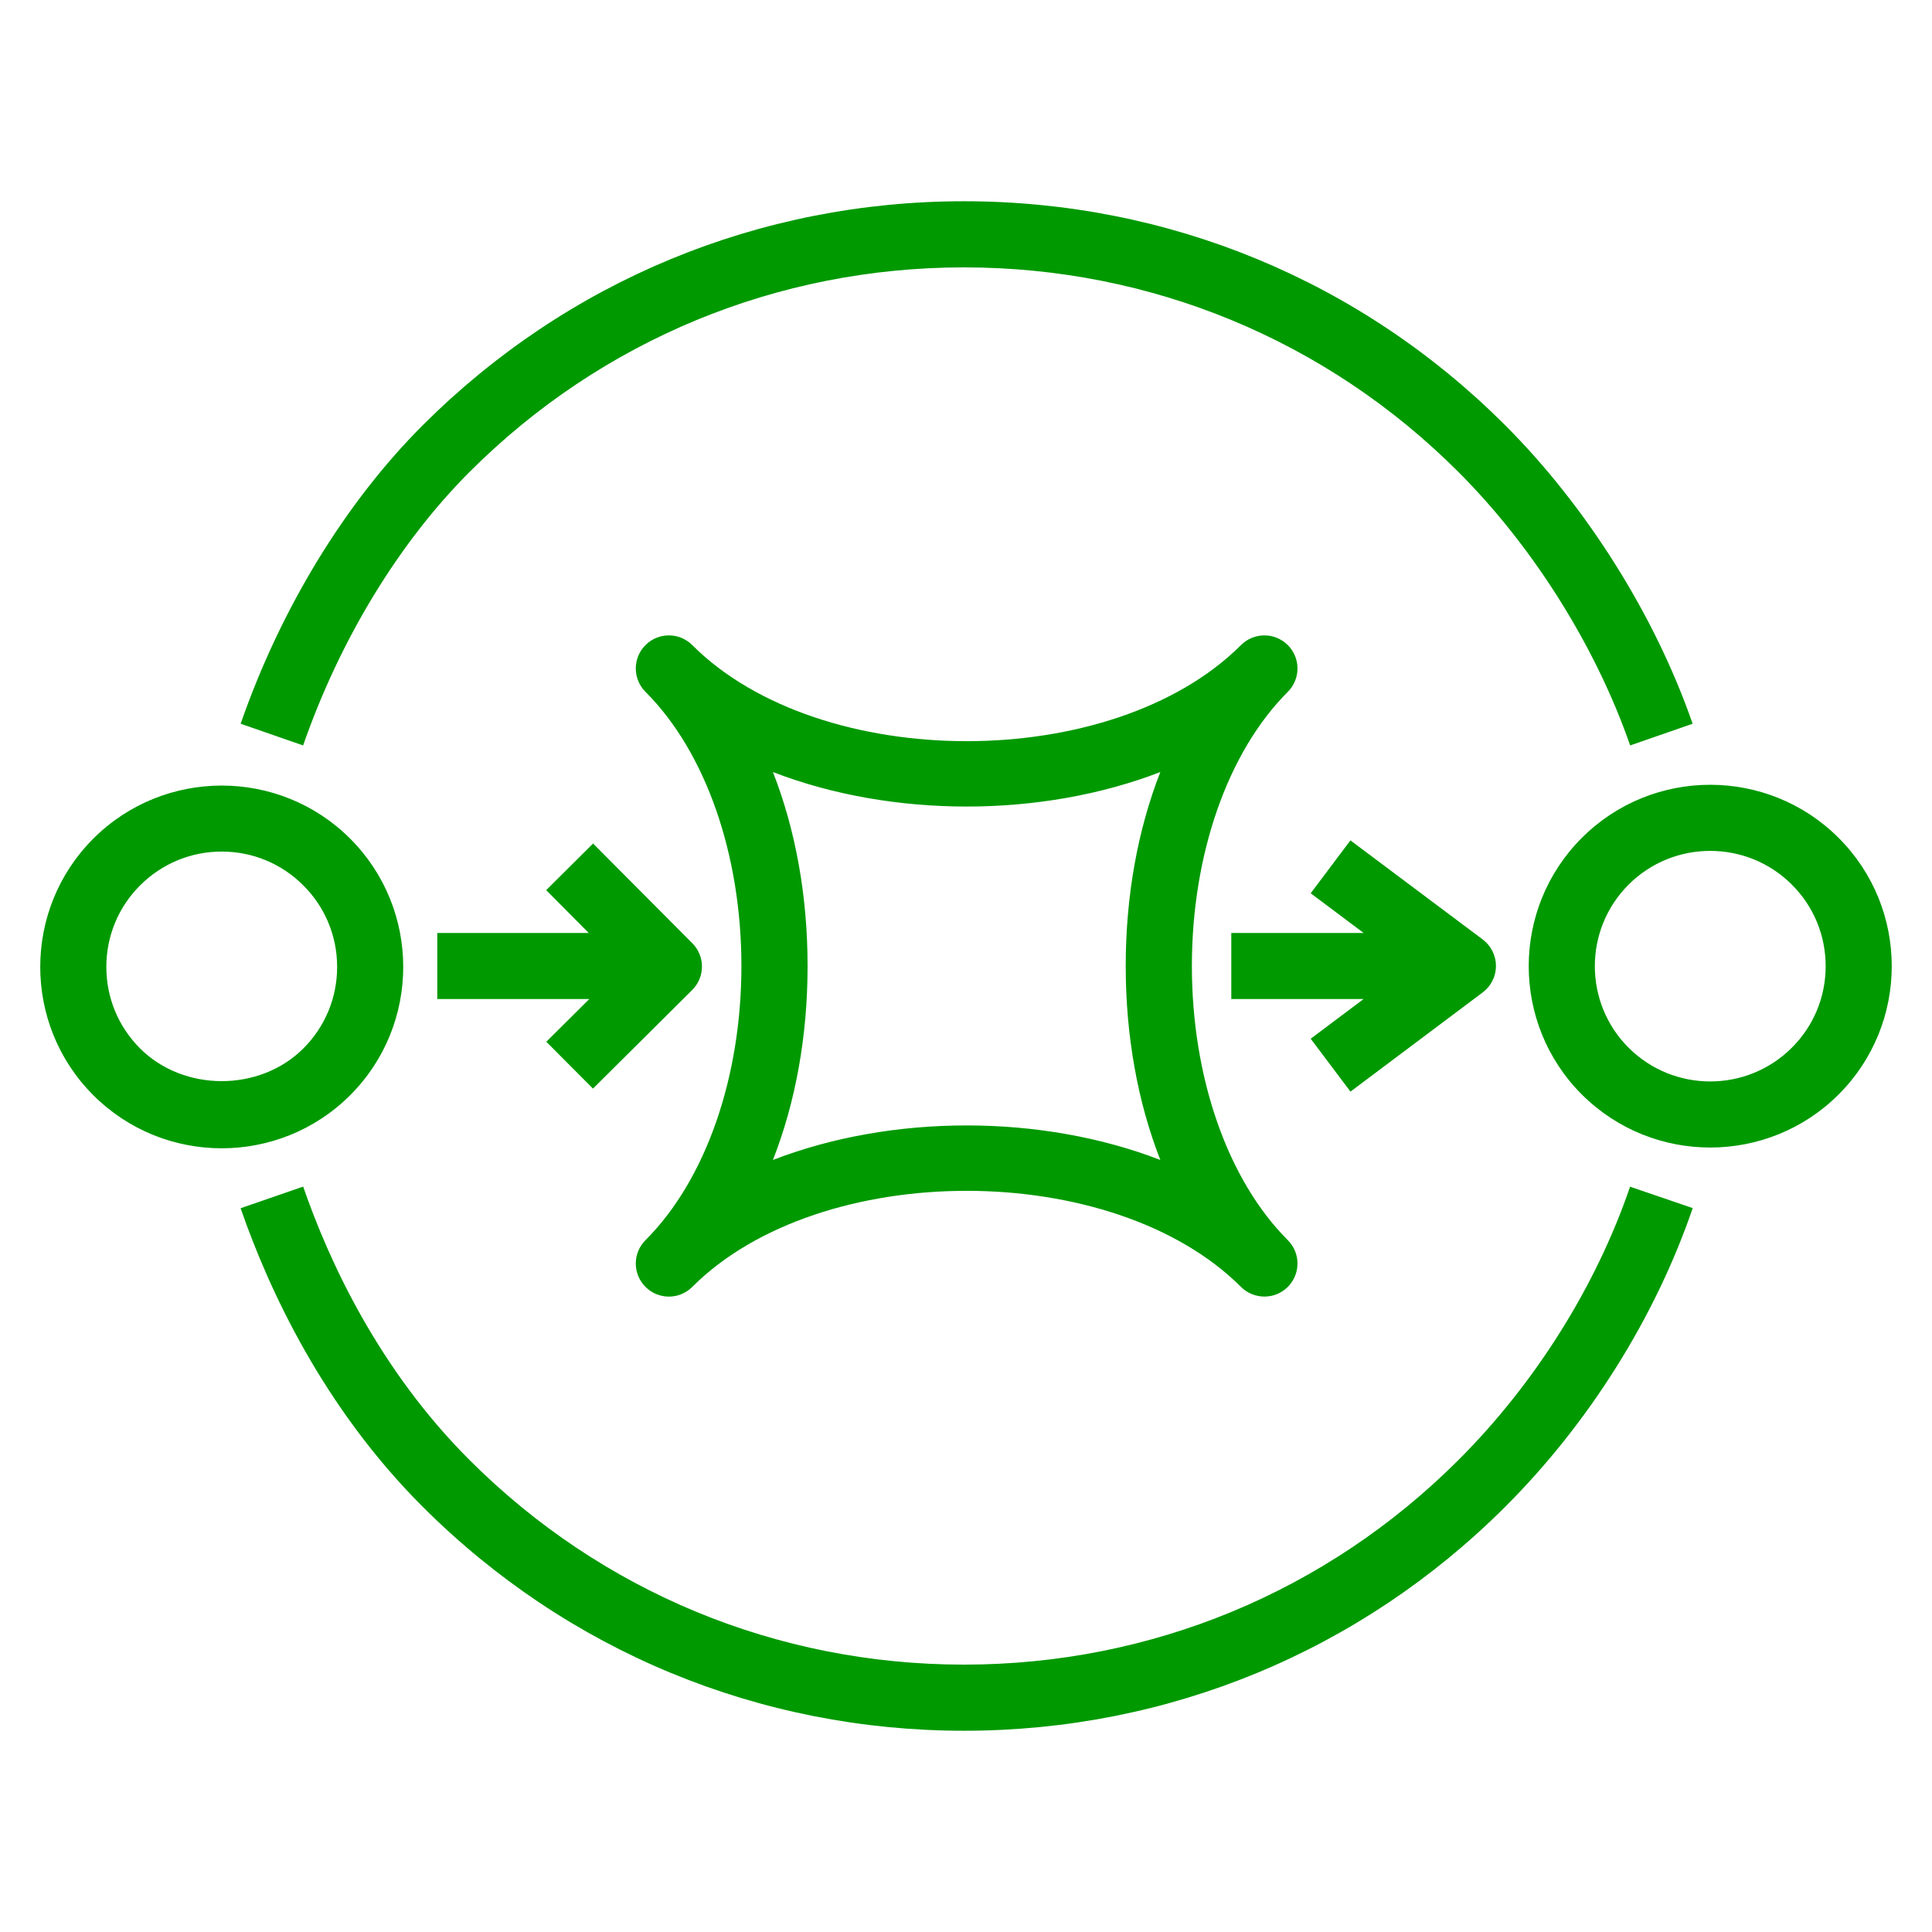 <svg width="48" height="48" viewBox="0 0 48 48" fill="none" xmlns="http://www.w3.org/2000/svg">
<path fill-rule="evenodd" clip-rule="evenodd" d="M14.732 27.046L17.198 24.596C17.352 24.443 17.439 24.234 17.44 24.016C17.441 23.799 17.355 23.589 17.201 23.435L14.735 20.957L13.57 22.115L14.627 23.179H10.864V24.821H14.641L13.573 25.882L14.732 27.046ZM33.552 27.121L36.839 24.655C37.045 24.5 37.167 24.257 37.167 23.999C37.167 23.741 37.045 23.497 36.838 23.341L33.551 20.879L32.564 22.193L33.879 23.179H30.591V24.821H33.878L32.564 25.807L33.552 27.121ZM20.064 24C20.064 25.744 19.764 27.388 19.203 28.819C20.682 28.247 22.35 27.961 24.016 27.961C25.682 27.961 27.35 28.247 28.828 28.819C28.268 27.388 27.968 25.744 27.968 24C27.968 22.256 28.268 20.613 28.828 19.181C25.871 20.324 22.161 20.324 19.203 19.181C19.764 20.613 20.064 22.256 20.064 24ZM16.037 31.973C15.877 31.812 15.796 31.602 15.796 31.392C15.796 31.182 15.877 30.972 16.037 30.811C17.529 29.321 18.42 26.774 18.42 24C18.42 21.226 17.529 18.679 16.037 17.189C15.877 17.029 15.796 16.818 15.796 16.608C15.796 16.398 15.877 16.187 16.037 16.027C16.358 15.706 16.878 15.706 17.199 16.027C20.384 19.21 27.647 19.21 30.832 16.027C31.154 15.706 31.673 15.706 31.995 16.027C32.155 16.187 32.236 16.398 32.236 16.608C32.236 16.818 32.155 17.029 31.995 17.189C30.503 18.679 29.612 21.226 29.612 24C29.612 26.774 30.503 29.321 31.995 30.811C32.155 30.972 32.236 31.182 32.236 31.392C32.236 31.602 32.155 31.812 31.995 31.973C31.834 32.133 31.624 32.213 31.414 32.213C31.203 32.213 30.993 32.133 30.832 31.973C27.647 28.79 20.384 28.79 17.199 31.973C16.878 32.294 16.358 32.294 16.037 31.973ZM45.358 24.004C45.358 23.239 45.06 22.519 44.518 21.978C43.959 21.419 43.224 21.14 42.49 21.14C41.756 21.14 41.022 21.419 40.462 21.978C39.344 23.095 39.344 24.913 40.462 26.03C41.581 27.147 43.398 27.148 44.518 26.03C45.06 25.489 45.358 24.77 45.358 24.004ZM45.68 27.192C44.801 28.07 43.646 28.51 42.49 28.51C41.335 28.51 40.18 28.07 39.3 27.192C37.541 25.434 37.541 22.574 39.3 20.817C41.06 19.057 43.922 19.059 45.68 20.817C47.44 22.574 47.44 25.434 45.68 27.192ZM8.376 24.023C8.376 23.258 8.078 22.538 7.536 21.997C6.995 21.456 6.275 21.157 5.509 21.157C4.743 21.157 4.023 21.456 3.481 21.997C2.939 22.538 2.642 23.258 2.642 24.023C2.642 24.788 2.939 25.507 3.481 26.049C4.565 27.131 6.453 27.131 7.536 26.049C8.078 25.507 8.376 24.788 8.376 24.023ZM8.699 27.211C7.819 28.09 6.664 28.529 5.509 28.529C4.354 28.529 3.199 28.09 2.319 27.211C0.56 25.453 0.56 22.593 2.319 20.835C4.078 19.078 6.94 19.078 8.699 20.835C10.458 22.593 10.458 25.453 8.699 27.211ZM36.236 36.272C32.955 39.552 28.591 41.357 23.95 41.357C19.308 41.357 14.945 39.552 11.664 36.272C9.413 34.024 8.174 31.338 7.532 29.481L5.978 30.018C6.677 32.038 8.03 34.965 10.501 37.434C14.093 41.024 18.869 43 23.95 43C29.031 43 33.806 41.024 37.398 37.434C39.474 35.362 41.127 32.727 42.055 30.015L40.499 29.483C39.651 31.962 38.137 34.373 36.236 36.272ZM7.531 18.52L5.979 17.981C6.973 15.12 8.581 12.485 10.506 10.562C14.097 6.975 18.87 5 23.95 5C29.03 5 33.804 6.975 37.393 10.562C39.419 12.587 41.118 15.29 42.053 17.981L40.501 18.52C39.644 16.056 38.088 13.579 36.231 11.723C32.952 8.446 28.59 6.643 23.95 6.643C19.309 6.643 14.948 8.446 11.668 11.723C9.916 13.475 8.446 15.889 7.531 18.52Z" fill="#009900"/>
</svg>
